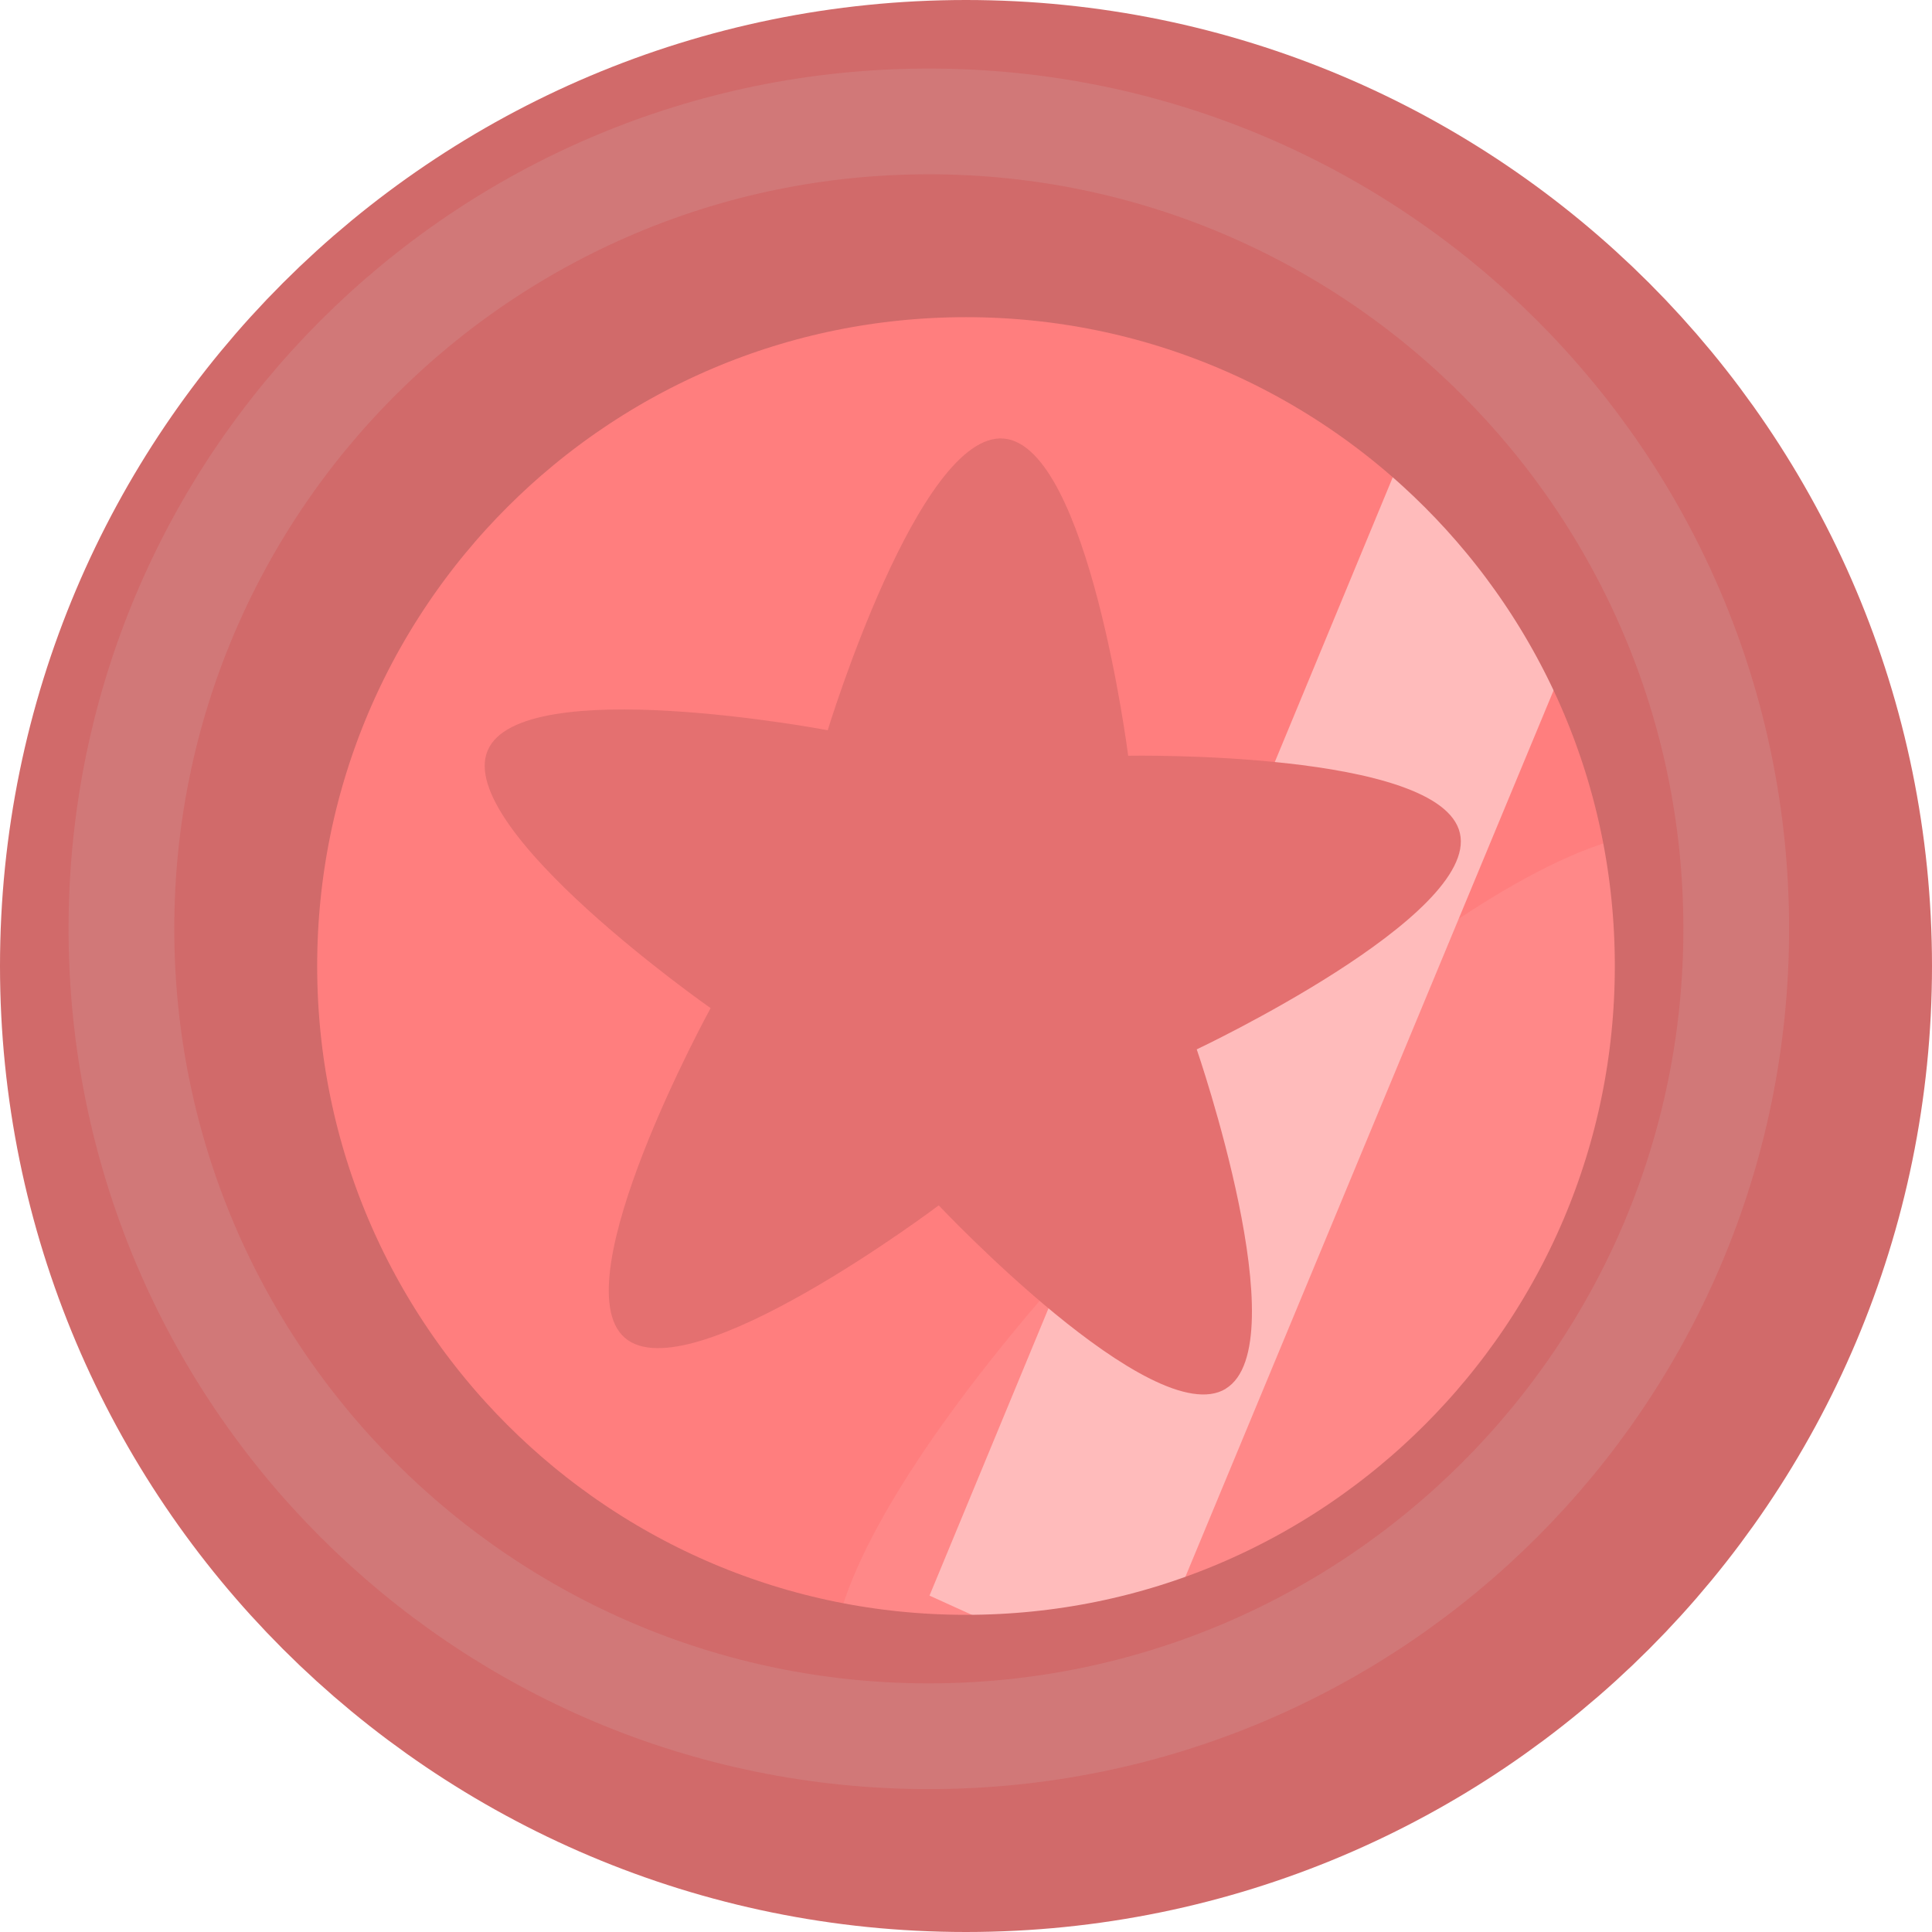 <svg version="1.1" xmlns="http://www.w3.org/2000/svg" xmlns:xlink="http://www.w3.org/1999/xlink" width="45.684" height="45.684"><g transform="translate(-219.657,-153.954)"><g data-paper-data="{&quot;isPaintingLayer&quot;:true}" fill="none" fill-rule="nonzero" stroke="none" stroke-width="none" stroke-linecap="butt" stroke-linejoin="miter" stroke-miterlimit="10" stroke-dasharray="" stroke-dashoffset="0" font-family="none" font-weight="none" font-size="none" text-anchor="none" style="mix-blend-mode: normal"><path d="M222.528,175.917c0,-10.544 8.548,-19.092 19.092,-19.092c10.544,0 19.092,8.548 19.092,19.092c0,10.544 -8.548,19.092 -19.092,19.092c-10.544,0 -19.092,-8.548 -19.092,-19.092z" data-paper-data="{&quot;origPos&quot;:null}" fill="#ff7e7e" stroke="none" stroke-width="0.5"/><path d="M260.712,175.917c0,10.544 -8.548,19.092 -19.092,19.092c-10.544,0 19.092,-29.636 19.092,-19.092z" data-paper-data="{&quot;origPos&quot;:null}" fill="#ff8888" stroke="none" stroke-width="0.5"/><path d="M241.636,191.684l13.653,-32.96l3.959,4.682l-12.677,30.519z" data-paper-data="{&quot;origRot&quot;:0,&quot;origPos&quot;:null}" fill="#ffbbbb" stroke="none" stroke-width="NaN"/><path d="M223.407,176.796c0,-10.544 8.548,-19.092 19.092,-19.092c10.544,0 19.092,8.548 19.092,19.092c0,10.544 -8.548,19.092 -19.092,19.092c-10.544,0 -19.092,-8.548 -19.092,-19.092z" data-paper-data="{&quot;origPos&quot;:null}" fill="none" stroke="#d16a6a" stroke-width="7.5"/><path d="M222.528,175.917c0,-10.544 8.548,-19.092 19.092,-19.092c10.544,0 19.092,8.548 19.092,19.092c0,10.544 -8.548,19.092 -19.092,19.092c-10.544,0 -19.092,-8.548 -19.092,-19.092z" data-paper-data="{&quot;origPos&quot;:null}" fill="none" stroke="#d17878" stroke-width="2.5"/><path d="M248.639,186.794c-1.723,1.041 -6.785,-4.338 -6.785,-4.338c0,0 -5.899,4.45 -7.422,3.132c-1.524,-1.318 2.028,-7.796 2.028,-7.796c0,0 -6.054,-4.235 -5.272,-6.091c0.782,-1.857 8.041,-0.48 8.041,-0.48c0,0 2.155,-7.066 4.162,-6.897c2.009,0.17 2.943,7.5 2.943,7.5c0,0 7.387,-0.134 7.843,1.828c0.461,1.961 -6.222,5.115 -6.222,5.115c0,0 2.409,6.985 0.682,8.026z" data-paper-data="{&quot;origPos&quot;:null}" id="Star" fill="#e47070" stroke="none" stroke-width="0"/></g></g></svg>